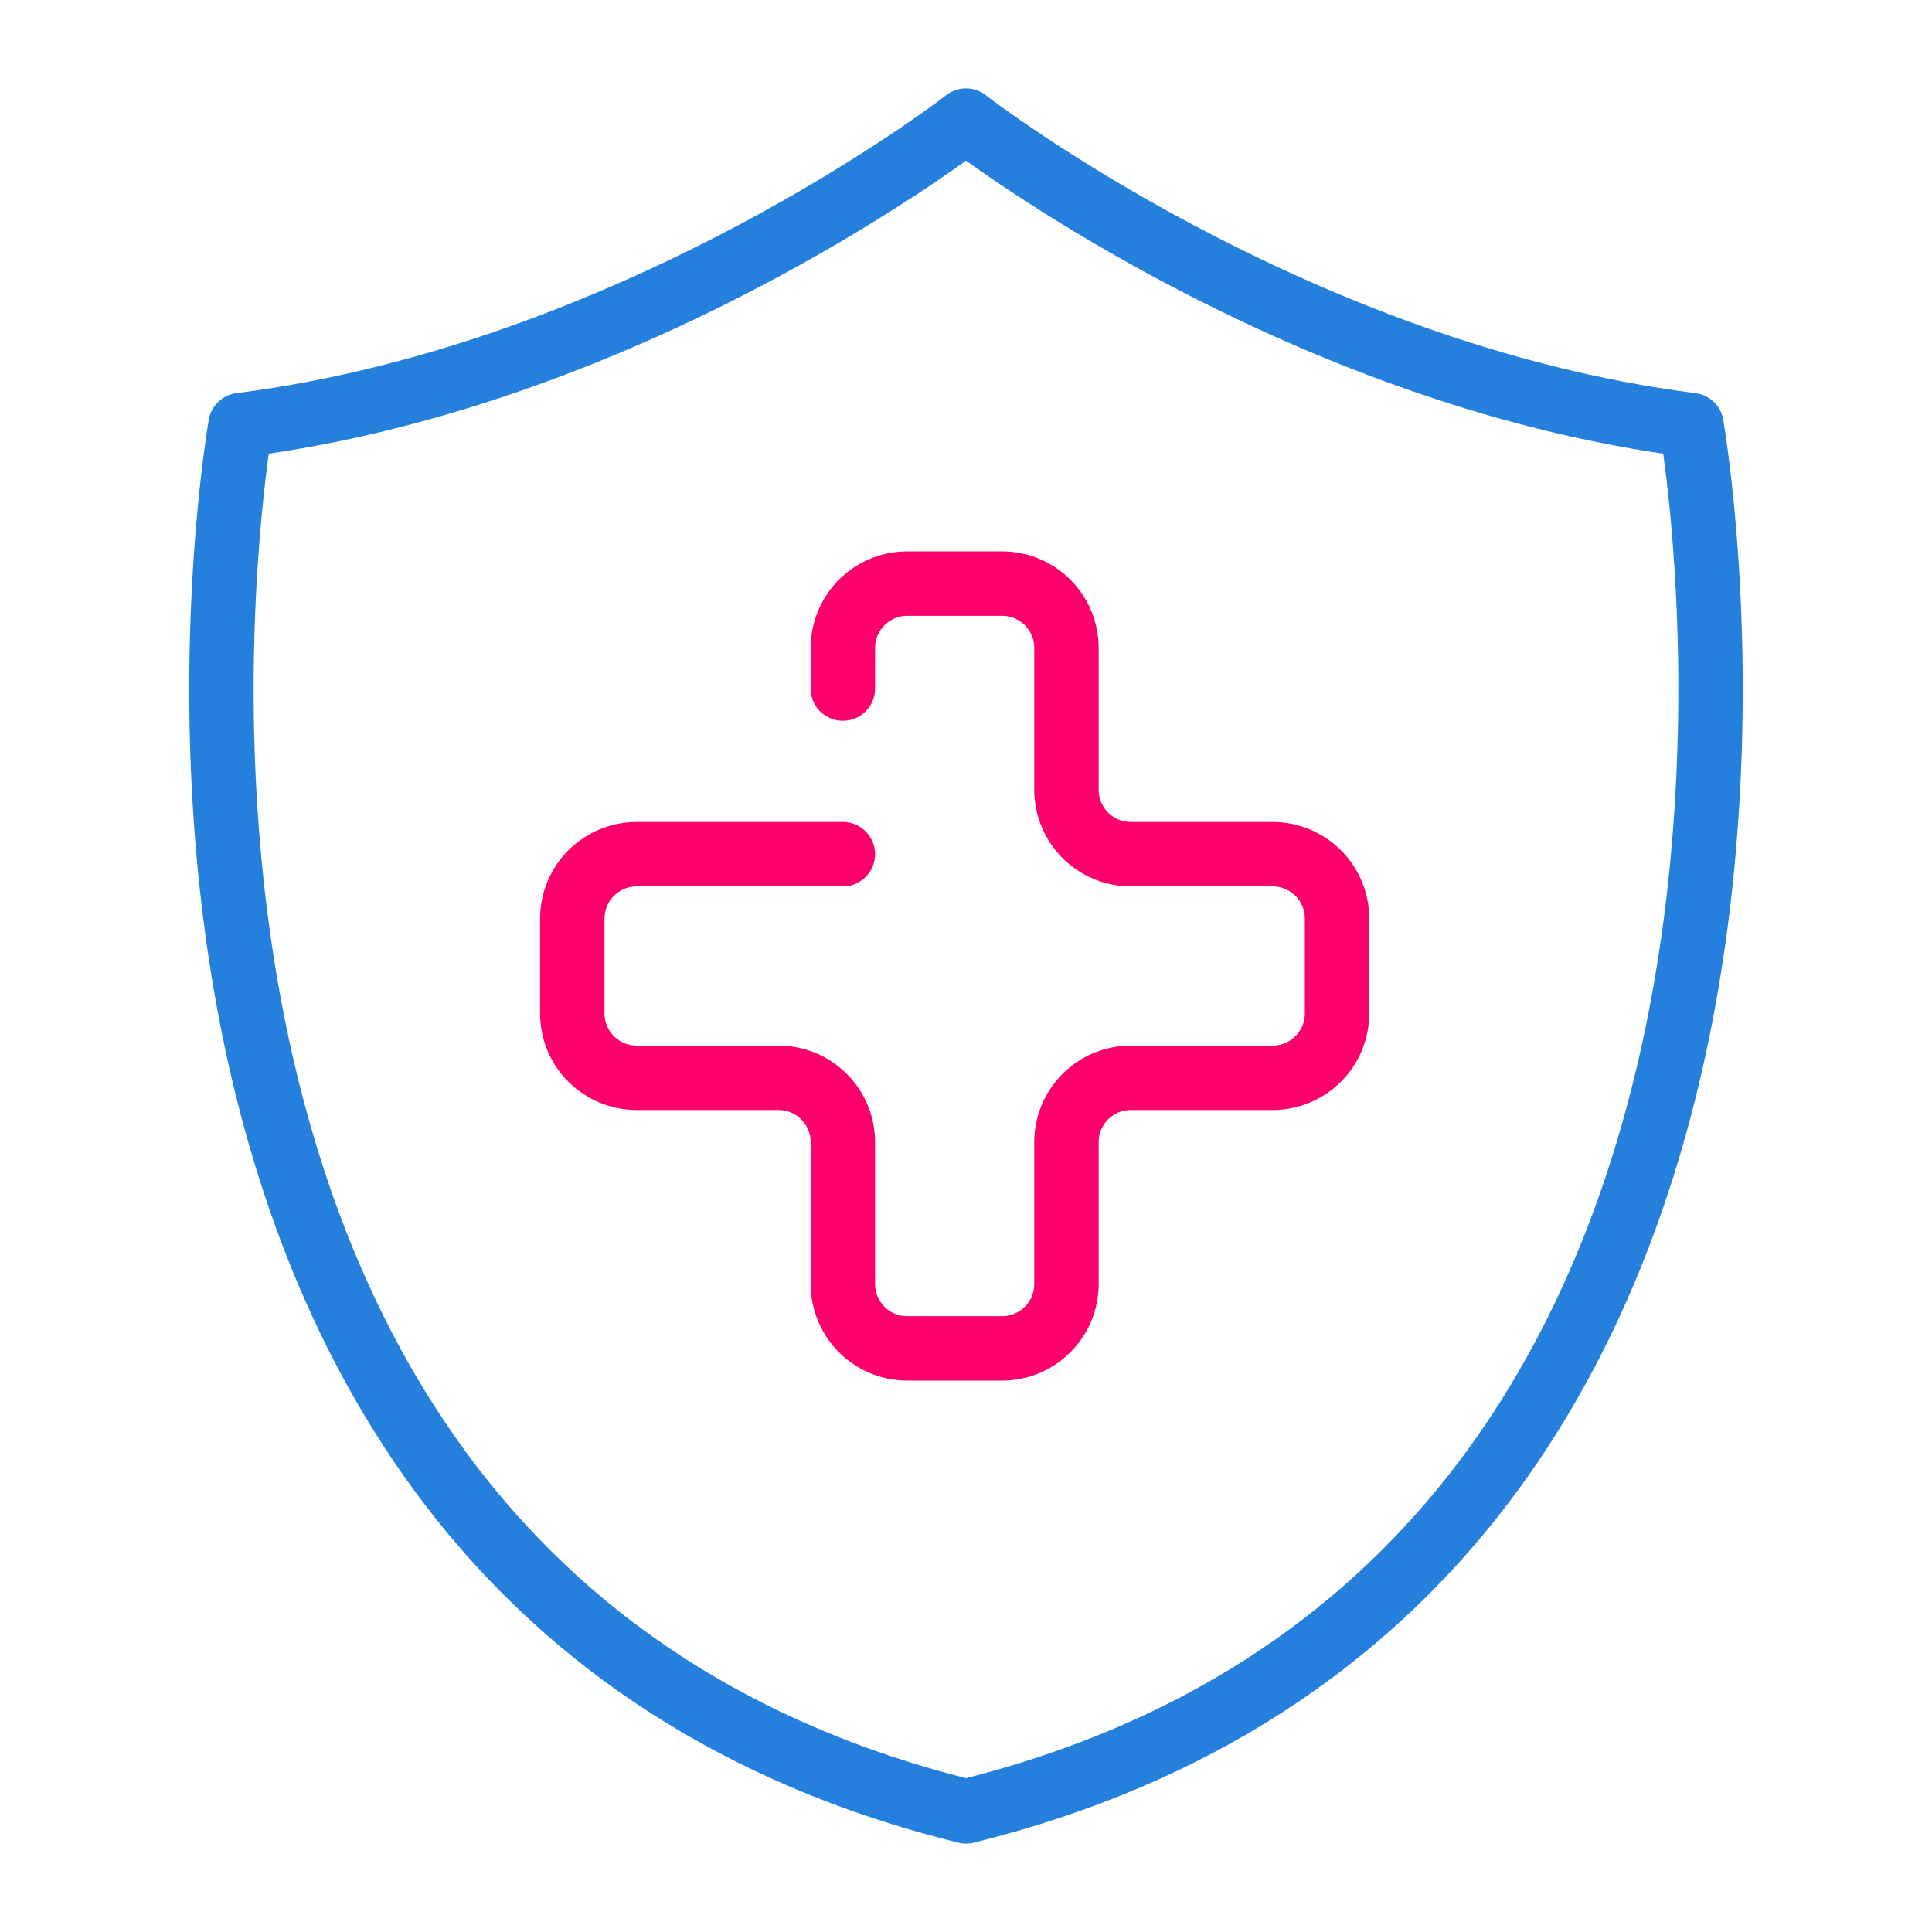 <svg width="60" height="60" viewBox="0 0 60 60" fill="none" xmlns="http://www.w3.org/2000/svg">
<g id="icon6">
<path id="Vector 19" d="M7.47 13.202C19.876 11.626 30 3.745 30 3.745C30 3.745 40.124 11.626 52.53 13.202C52.53 13.202 58.883 49.109 30 56.255C1.117 49.109 7.47 13.202 7.47 13.202Z" stroke="#257FDC" stroke-width="2" stroke-linecap="round" stroke-linejoin="round"/>
<path id="Union" d="M26.176 26.528H19.773C18.668 26.528 17.773 27.424 17.773 28.528V31.472C17.773 32.577 18.668 33.472 19.773 33.472H24.176C25.28 33.472 26.176 34.367 26.176 35.472V39.875C26.176 40.98 27.071 41.875 28.176 41.875H31.12C32.224 41.875 33.12 40.98 33.12 39.875V35.472C33.12 34.367 34.015 33.472 35.12 33.472H39.523C40.628 33.472 41.523 32.577 41.523 31.472V28.528C41.523 27.424 40.628 26.528 39.523 26.528H35.12C34.015 26.528 33.12 25.633 33.12 24.528V20.125C33.12 19.02 32.224 18.125 31.12 18.125H28.176C27.071 18.125 26.176 19.02 26.176 20.125V21.384" stroke="#FC006B" stroke-width="2" stroke-linecap="round"/>
</g>
</svg>
